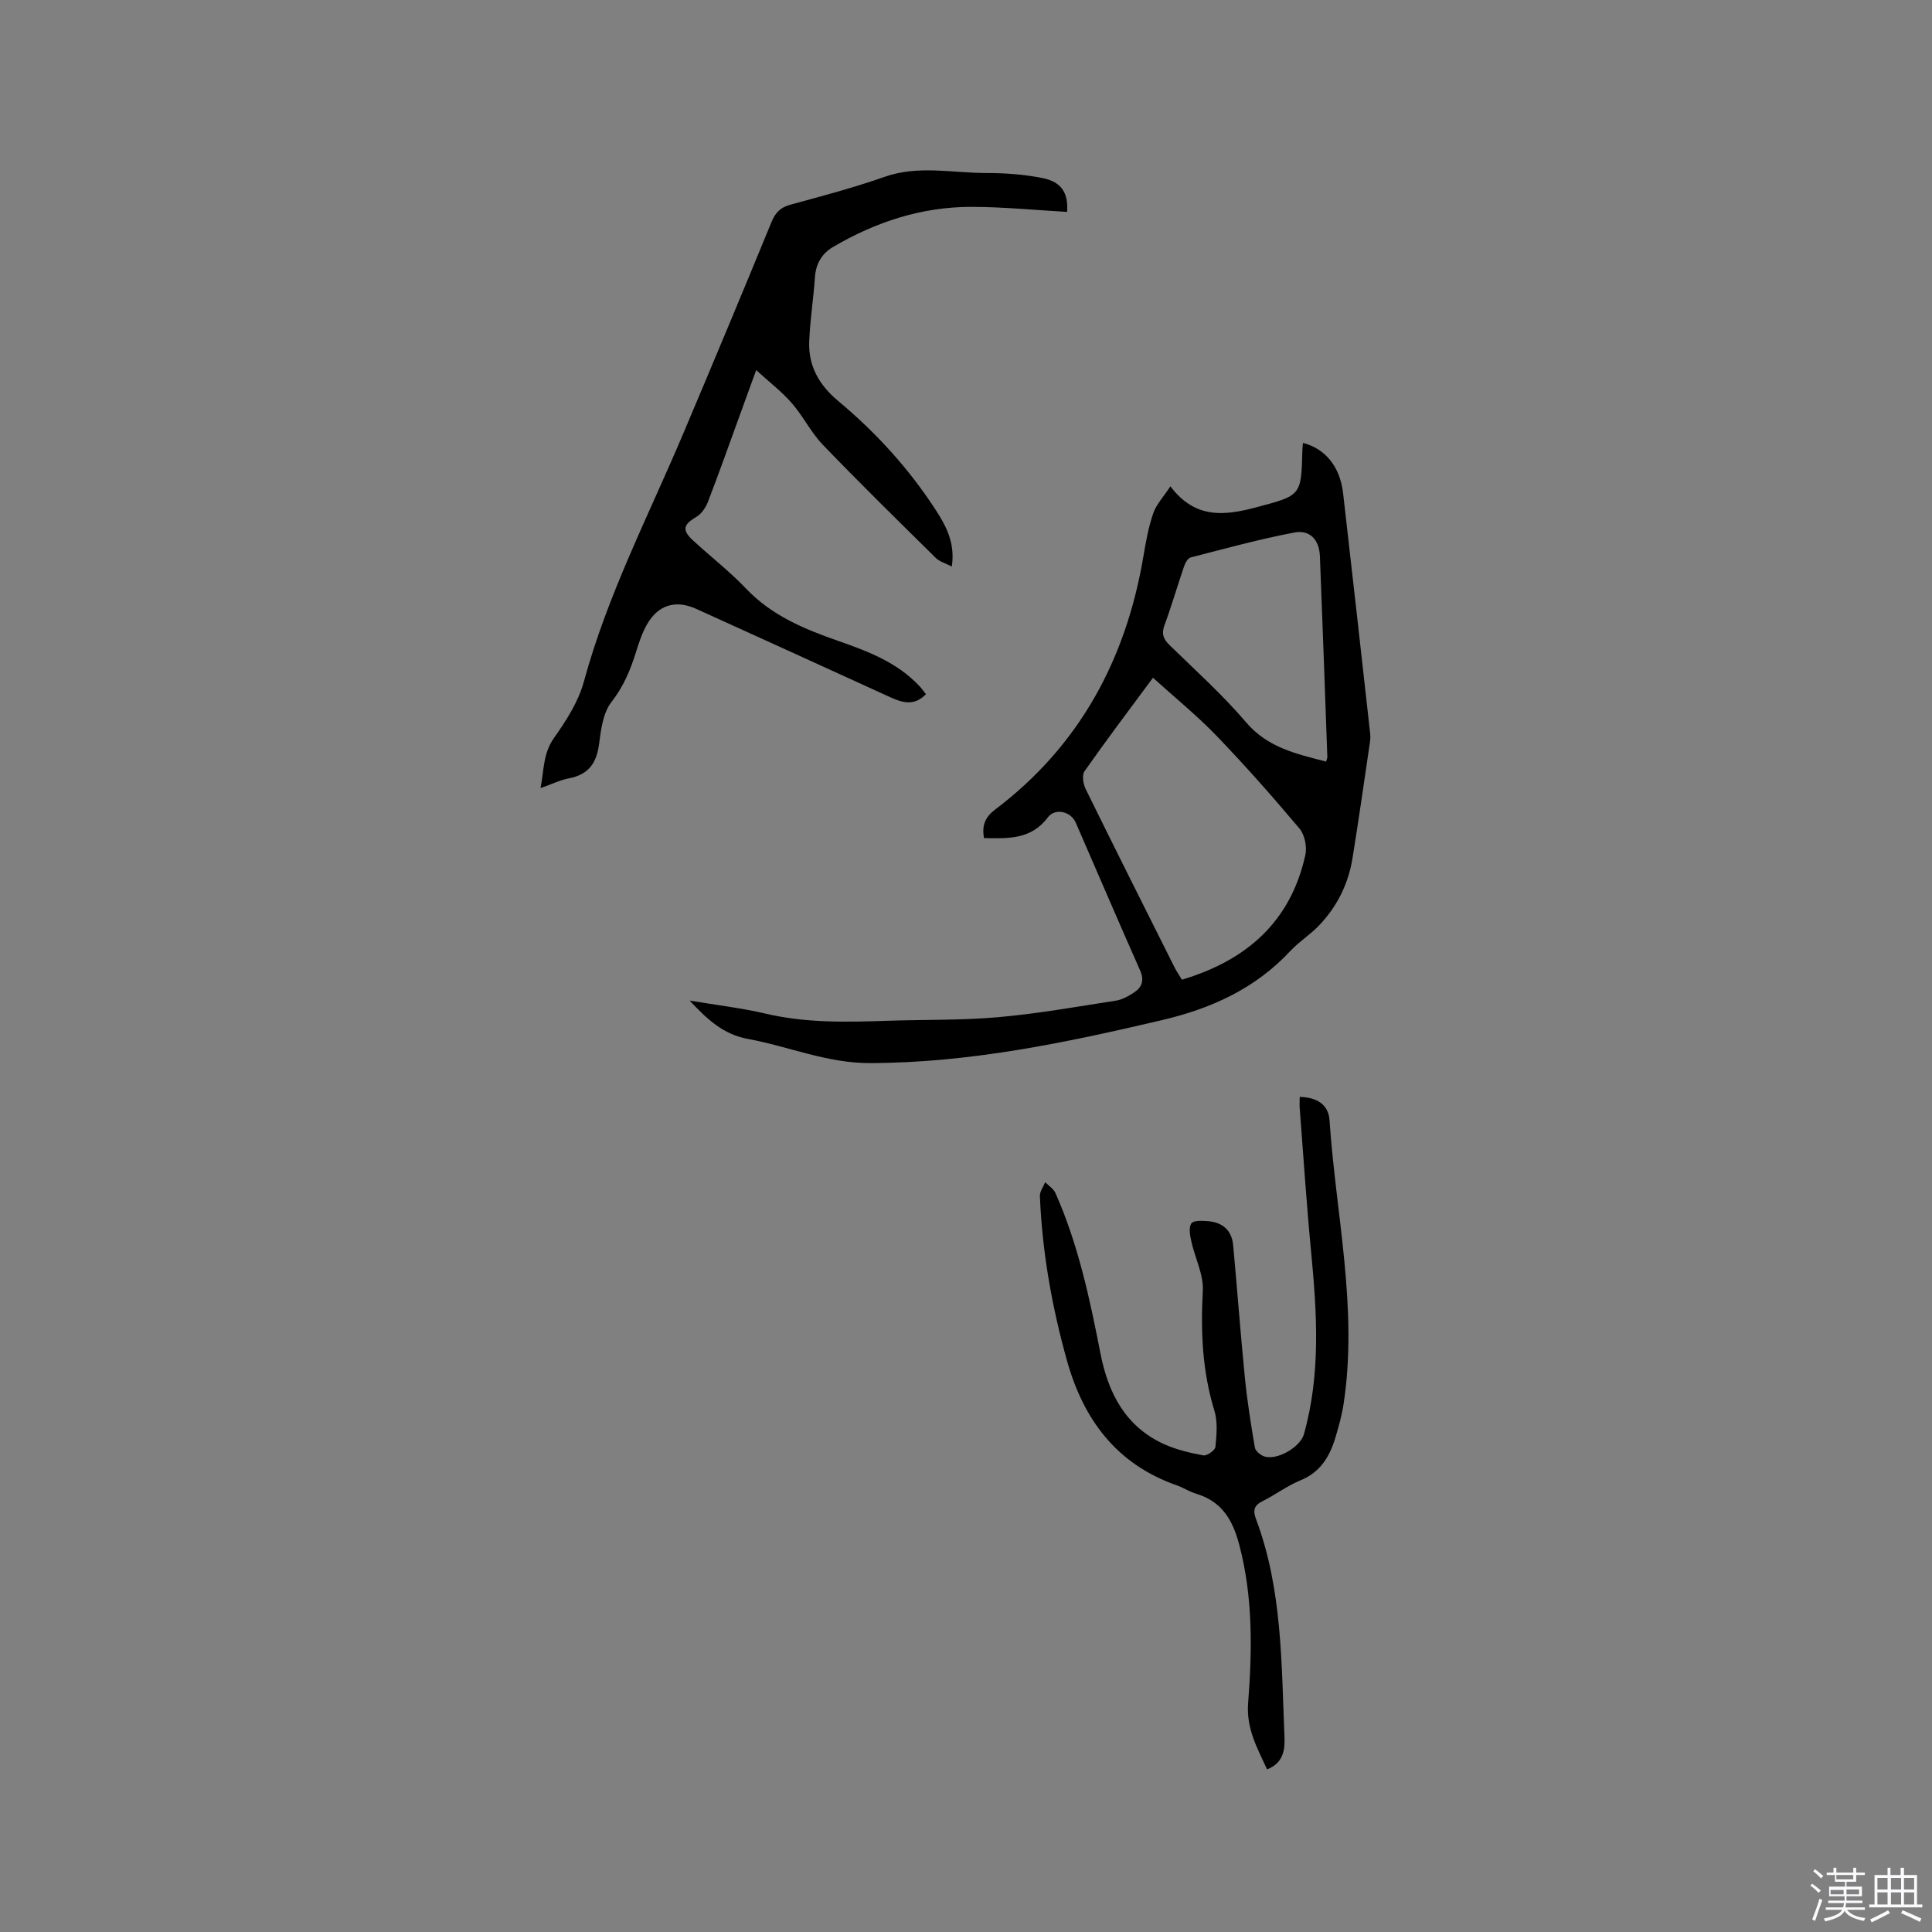 <svg enable-background="new 0 0 400 400" viewBox="0 0 400 400" xmlns="http://www.w3.org/2000/svg"><rect x="0" y="0" width="400" height="400" fill="#808080" stroke="none"/><path d="m374.8 390.4.4-.4c.7.5 1.3 1 1.8 1.4l-.5.5c-.5-.6-1.1-1.1-1.7-1.5zm1 7.3-.6-.3c.5-1.4 1.1-2.8 1.5-4.3.2.1.4.2.6.3-.5 1.3-1 2.8-1.5 4.3zm-.4-10.3.4-.4c.4.3 1 .8 1.7 1.4l-.5.5c-.4-.5-1-1-1.6-1.5zm2.5.3h1.7v-1h.6v1h3.5v-1h.6v1h1.8v.5h-1.8v1.4h-2v1h3.2v2h-3.2v.9h3.3v.5h-3.4c0 .3-.1.6-.1.9h4v.5h-3.7c.7.9 1.9 1.5 3.8 1.7-.1.2-.2.4-.3.6-2.1-.4-3.5-1.1-4-2.1-.4 1-1.8 1.7-4 2.2-.1-.2-.2-.4-.3-.6 2.1-.4 3.4-1 3.8-1.8h-3.4v-.5h3.6c.1-.3.1-.6.2-.9h-3.3v-.5h3.4c0-.3 0-.6 0-.9h-3.2v-2h3.3v-1h-2.1v-1.4h-1.7v-.5zm1.1 3.5v1h2.7c0-.3 0-.4 0-.4 0-.1 0-.2 0-.2 0-.1 0-.2 0-.3h-2.7zm1.2-3v.9h3.5v-.9zm4.7 3h-2.6v.6.4h2.6z" fill="#fbfafc"/><path d="m393.6 386.7h.6v1.5h2.7v6.1h1.1v.6h-11v-.6h1.1v-6.1h2.7v-1.5h.6v1.5h2.1v-1.5zm-2.7 8.8.4.6c-1.2.6-2.5 1.3-3.8 1.9-.1-.2-.2-.4-.3-.6 1.2-.6 2.5-1.2 3.7-1.9zm-2.2-6.7v2.4h2.1v-2.4zm0 3v2.5h2.1v-2.5zm2.8-3v2.4h2.1v-2.4zm0 3v2.5h2.1v-2.5zm6 6.1c-1.4-.7-2.7-1.3-3.9-1.8l.3-.6c1.5.6 2.7 1.2 3.9 1.7zm-1.2-9.1h-2.1v2.4h2.1zm-2.1 3v2.5h2.1v-2.5z" fill="#fbfafc"/><g fill="#010000"><path d="m242.32 100.69c5.14 6.83 11.27 6.07 17.75 4.35 9.32-2.48 9.34-2.37 9.57-11.76.01-.52.08-1.05.13-1.58 4.63 1.2 7.67 4.93 8.3 10.38 1.91 16.63 3.77 33.27 5.62 49.9.09.82-.05 1.68-.18 2.51-1.14 7.73-2.24 15.48-3.49 23.2-.86 5.32-3.2 10.02-6.92 13.91-1.82 1.91-4.14 3.35-5.94 5.28-7.28 7.82-16.4 11.94-26.65 14.34-19.93 4.68-39.89 8.86-60.52 8.88-8.8.01-16.74-3.46-25.14-5-5.11-.94-8.4-4.03-12.07-7.94 5.6.94 10.73 1.53 15.72 2.7 8.37 1.97 16.8 1.77 25.28 1.48 7.62-.26 15.28-.07 22.86-.74 8.17-.72 16.28-2.17 24.4-3.43 1.3-.2 2.6-.93 3.73-1.67 1.68-1.1 2.19-2.54 1.26-4.62-4.51-10.16-8.87-20.38-13.31-30.57-1.02-2.34-4.3-3.07-5.78-1.08-3.47 4.65-8.29 4.37-13.21 4.29-.48-2.63.24-4.35 2.29-5.9 17.46-13.2 27.08-31.03 30.7-52.38.51-3.02 1.05-6.08 2.04-8.95.64-1.88 2.14-3.43 3.56-5.6zm-3.61 39.63c-5.09 6.88-9.75 13.04-14.18 19.37-.55.79-.28 2.6.23 3.64 6.07 12.35 12.25 24.64 18.41 36.94.41.82.94 1.58 1.53 2.57 13.41-4.02 22.51-12 25.56-25.83.37-1.68-.13-4.18-1.21-5.46-5.52-6.56-11.2-12.99-17.14-19.17-4.02-4.18-8.55-7.85-13.2-12.06zm35.84 17.36c.15-.54.27-.75.26-.95-.5-13.87-.98-27.74-1.54-41.61-.14-3.34-2.05-5.48-5.28-4.87-7.23 1.37-14.35 3.33-21.49 5.17-.6.15-1.13 1.19-1.38 1.92-1.37 4-2.54 8.08-4.01 12.05-.66 1.78-.3 2.87 1 4.14 5.39 5.26 11.02 10.32 15.89 16.03 4.46 5.23 10.36 6.51 16.55 8.12z"/><path d="m197.06 117.3c-1.32-.69-2.54-1.02-3.32-1.79-7.85-7.74-15.72-15.46-23.37-23.41-2.47-2.57-4.09-5.94-6.44-8.64-2.01-2.32-4.51-4.22-7.37-6.84-1.35 3.72-2.34 6.45-3.33 9.17-2.21 6.06-4.36 12.15-6.68 18.17-.46 1.18-1.36 2.47-2.42 3.08-2.63 1.54-2.98 2.69-.71 4.79 3.65 3.39 7.64 6.45 11.06 10.05 5.32 5.6 12.09 8.38 19.11 10.83 6.13 2.14 12.16 4.43 16.75 9.32.49.52.9 1.1 1.37 1.69-2.4 2.49-4.83 1.8-7.37.64-13.37-6.12-26.76-12.2-40.15-18.28-4.33-1.97-7.97-.86-10.31 3.32-.97 1.73-1.6 3.68-2.2 5.59-1.16 3.74-2.6 7.17-5.11 10.39-1.73 2.22-2.15 5.68-2.54 8.67-.51 3.93-2.19 6.32-6.2 7.09-1.84.35-3.59 1.21-5.92 2.03.74-3.77.51-7.16 2.78-10.37 2.53-3.58 5.06-7.51 6.19-11.66 4.85-17.89 13.34-34.27 20.51-51.21 6.18-14.61 12.3-29.25 18.33-43.93.8-1.95 1.83-3.04 3.89-3.61 6.53-1.79 13.1-3.51 19.48-5.76 7.02-2.48 14.05-.81 21.07-.81 3.89 0 7.85.28 11.66 1.04 3.97.8 5.37 3.06 5.12 7.01-6.62-.37-13.26-1.04-19.89-1.04-10.27 0-19.78 3.13-28.59 8.31-2.3 1.35-3.55 3.46-3.74 6.27-.3 4.43-1.01 8.84-1.18 13.28-.2 5.08 2.04 9.02 6 12.33 7.85 6.55 14.7 14.07 20.26 22.67 2.1 3.27 3.99 6.75 3.26 11.61z"/><path d="m269.09 227.1c3.52.09 5.95 1.55 6.17 4.81 1.32 19.6 5.95 39.05 2.9 58.85-.35 2.29-.99 4.55-1.65 6.78-1.18 3.96-3.09 7.25-7.27 8.95-2.72 1.11-5.14 2.96-7.79 4.28-1.8.89-2.11 1.88-1.4 3.76 5.47 14.57 5.24 29.91 5.89 45.12.11 2.64-.24 5.37-3.61 6.68-2.01-4.4-4.32-8.41-3.92-13.7.84-10.99 1.03-21.99-1.85-32.85-1.34-5.08-3.58-8.91-8.85-10.5-1.41-.42-2.68-1.27-4.08-1.76-12.41-4.35-19.29-13.54-22.72-25.8-3.12-11.16-5.14-22.5-5.61-34.09-.04-.94.71-1.91 1.1-2.86.72.73 1.72 1.34 2.11 2.22 4.72 10.62 7.12 21.9 9.33 33.24 1.59 8.15 5.14 15.09 13.11 18.74 2.56 1.17 5.4 1.83 8.18 2.35.75.14 2.44-1.05 2.51-1.74.24-2.48.5-5.18-.21-7.5-2.5-8.15-2.86-16.37-2.4-24.82.18-3.37-1.63-6.84-2.39-10.29-.27-1.21-.56-2.83.02-3.68.44-.65 2.25-.55 3.43-.46 3.01.23 4.93 1.88 5.22 4.95.85 9.15 1.52 18.32 2.43 27.46.48 4.83 1.25 9.65 2.06 14.44.12.71 1.1 1.54 1.86 1.82 2.62.98 7.54-1.84 8.31-4.58 3.51-12.51 2.69-25.17 1.47-37.87-.95-9.91-1.59-19.85-2.36-29.78-.04-.71.01-1.44.01-2.17z"/></g></svg>